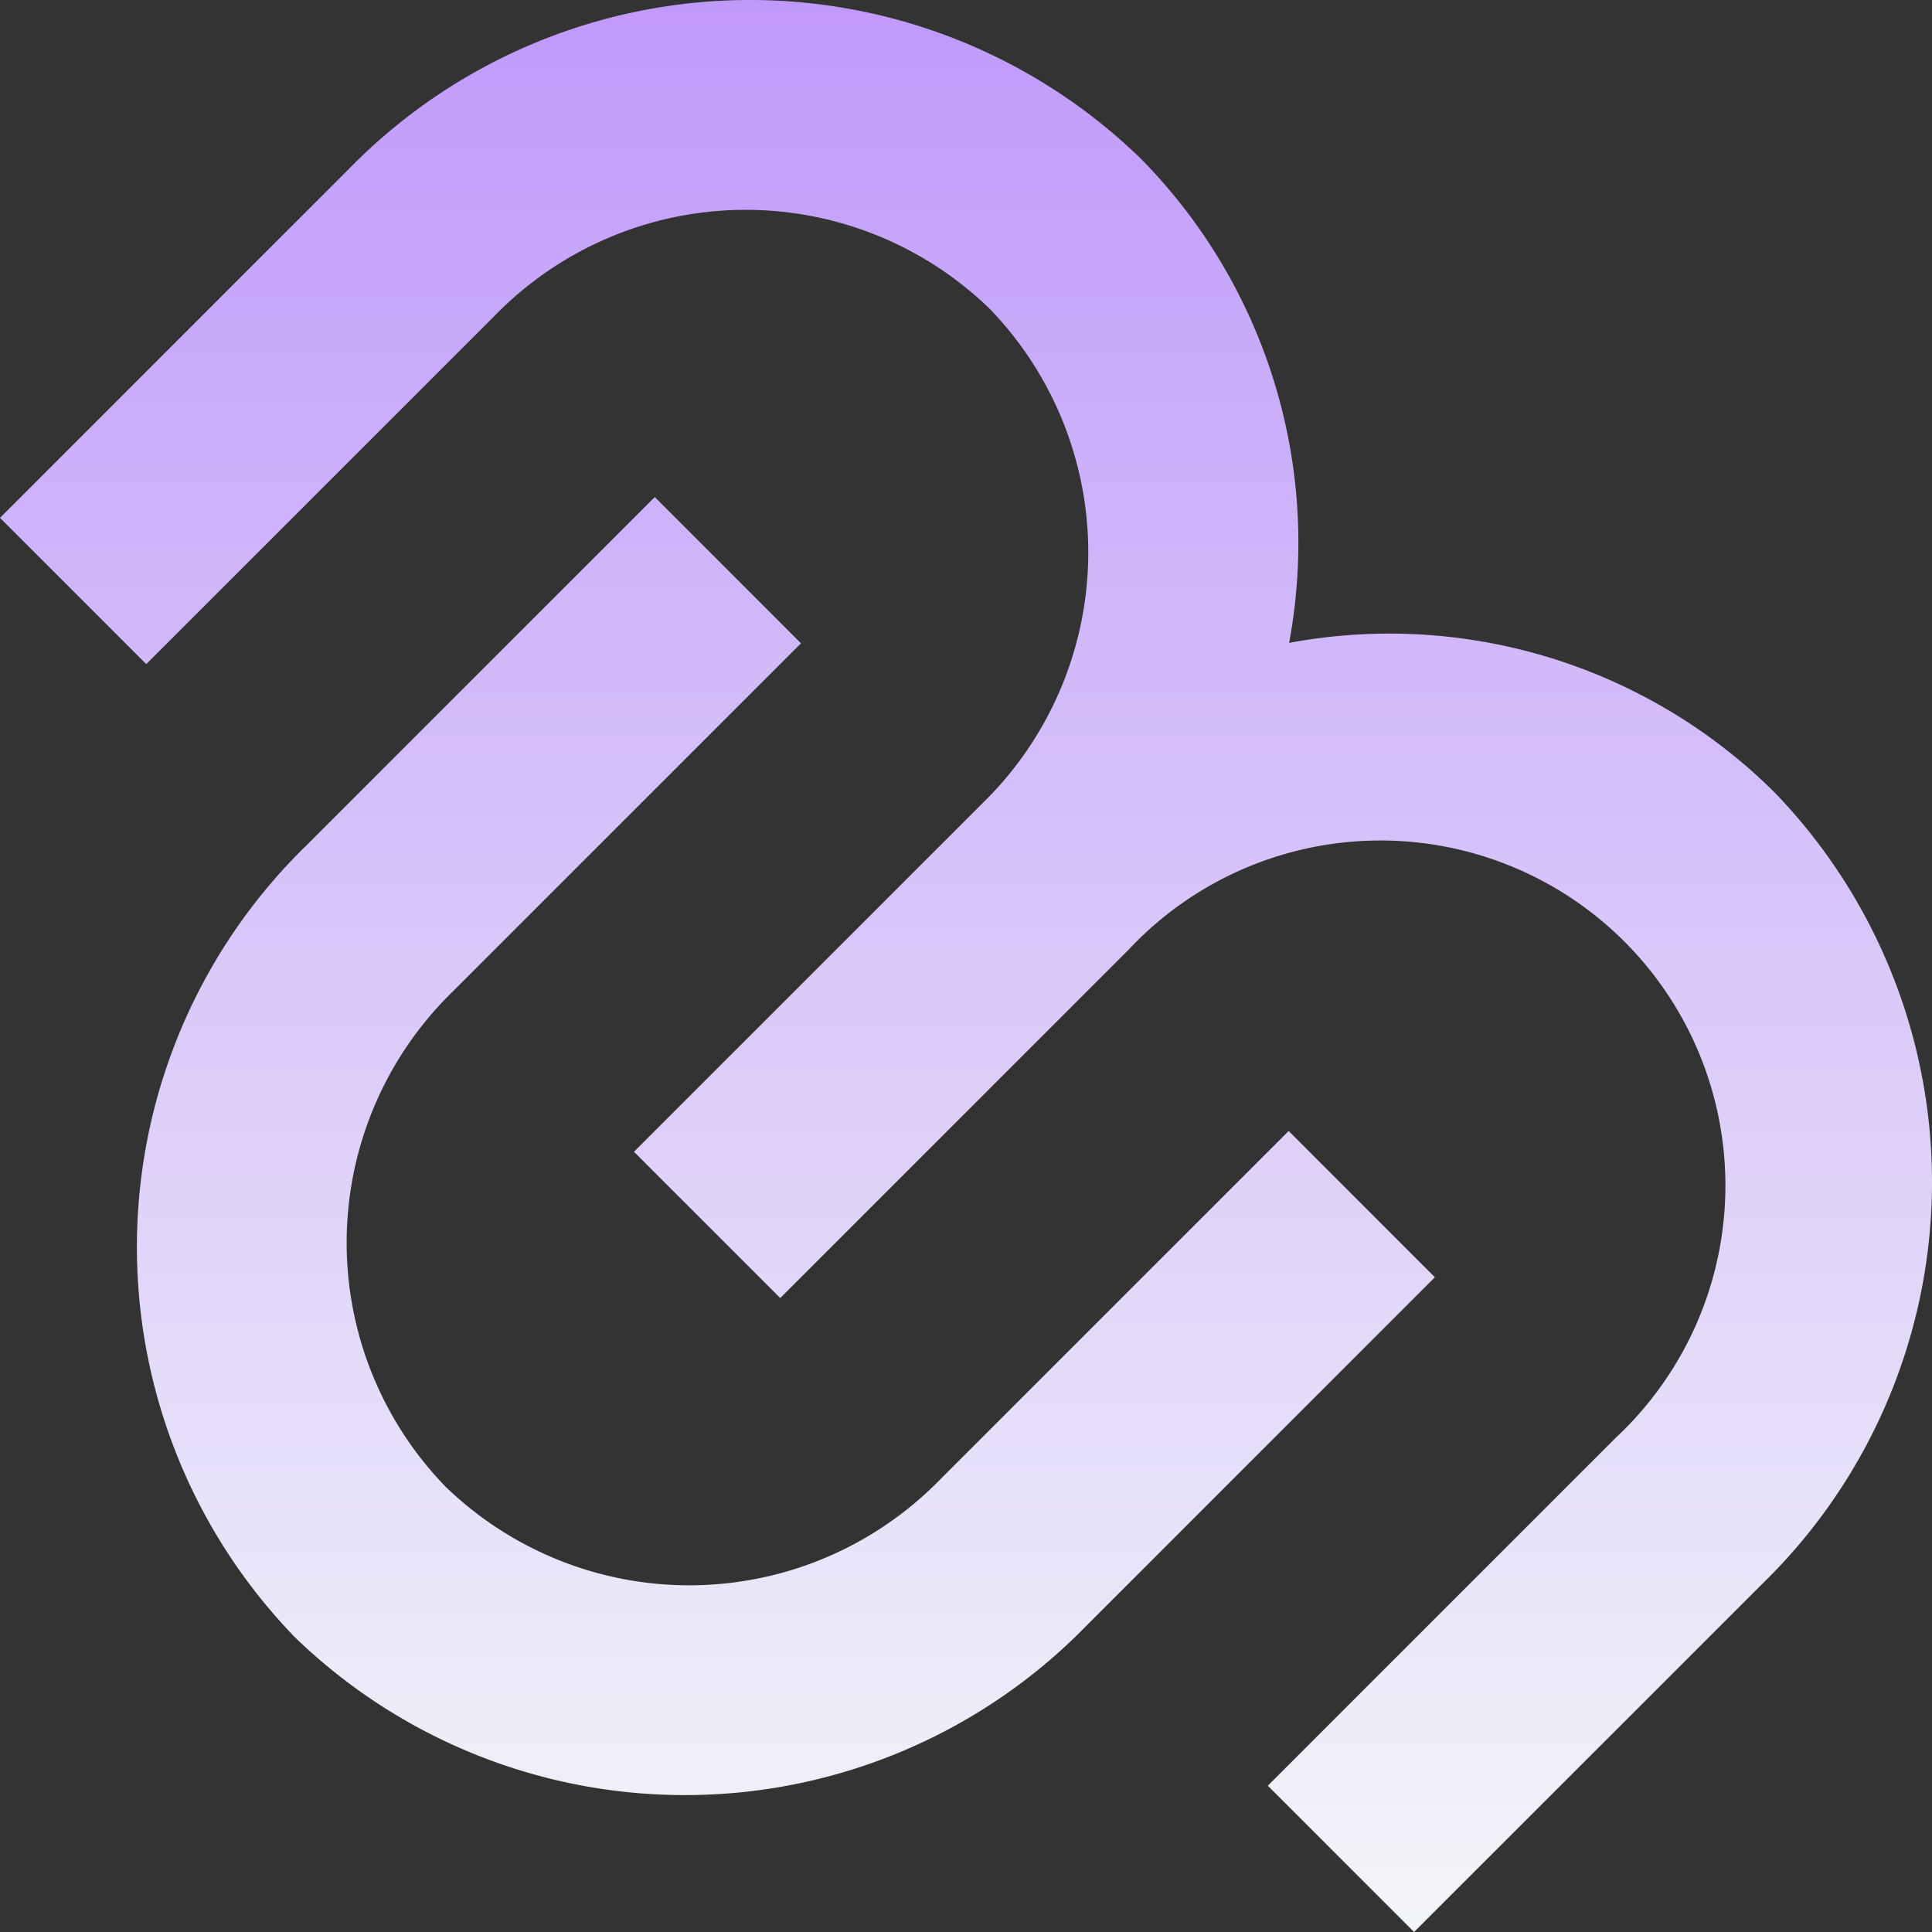 <svg height="460.994" viewBox="0 0 461 460.994" width="461" xmlns="http://www.w3.org/2000/svg" xmlns:xlink="http://www.w3.org/1999/xlink"><rect x="0" y="0" width="461" height="460.994" fill="#333333" stroke="none"/><linearGradient id="a" gradientUnits="objectBoundingBox" x1=".5" x2=".5" y2="1"><stop offset="0" stop-color="#c099fb"/><stop offset="1" stop-color="#f3f6f8"/></linearGradient><path d="m307.612 153.4a130.4 130.4 0 0 1 115.7 35.555 133.788 133.788 0 0 1 -2.75 188.922l-83.147 83.123-34.9-34.9 83.125-83.125a82.319 82.319 0 1 0 -116.34-116.367l-83.125 83.125-34.9-34.9 83.125-83.125a83.6 83.6 0 0 0 1.7-118.075 83.6 83.6 0 0 0 -118.065 1.712l-83.135 83.125-34.9-34.899 83.125-83.125a133.778 133.778 0 0 1 188.912-2.76 130.454 130.454 0 0 1 35.563 115.714m-116.474.1-83.126 83.13a83.6 83.6 0 0 0 -1.712 118.085 83.6 83.6 0 0 0 118.075-1.722l83.125-83.125 34.9 34.9-83.125 83.125a133.778 133.778 0 0 1 -188.912 2.76 133.788 133.788 0 0 1 2.76-188.922l83.127-83.131z" fill="url(#a)" transform="translate(0 -.002)"/></svg>